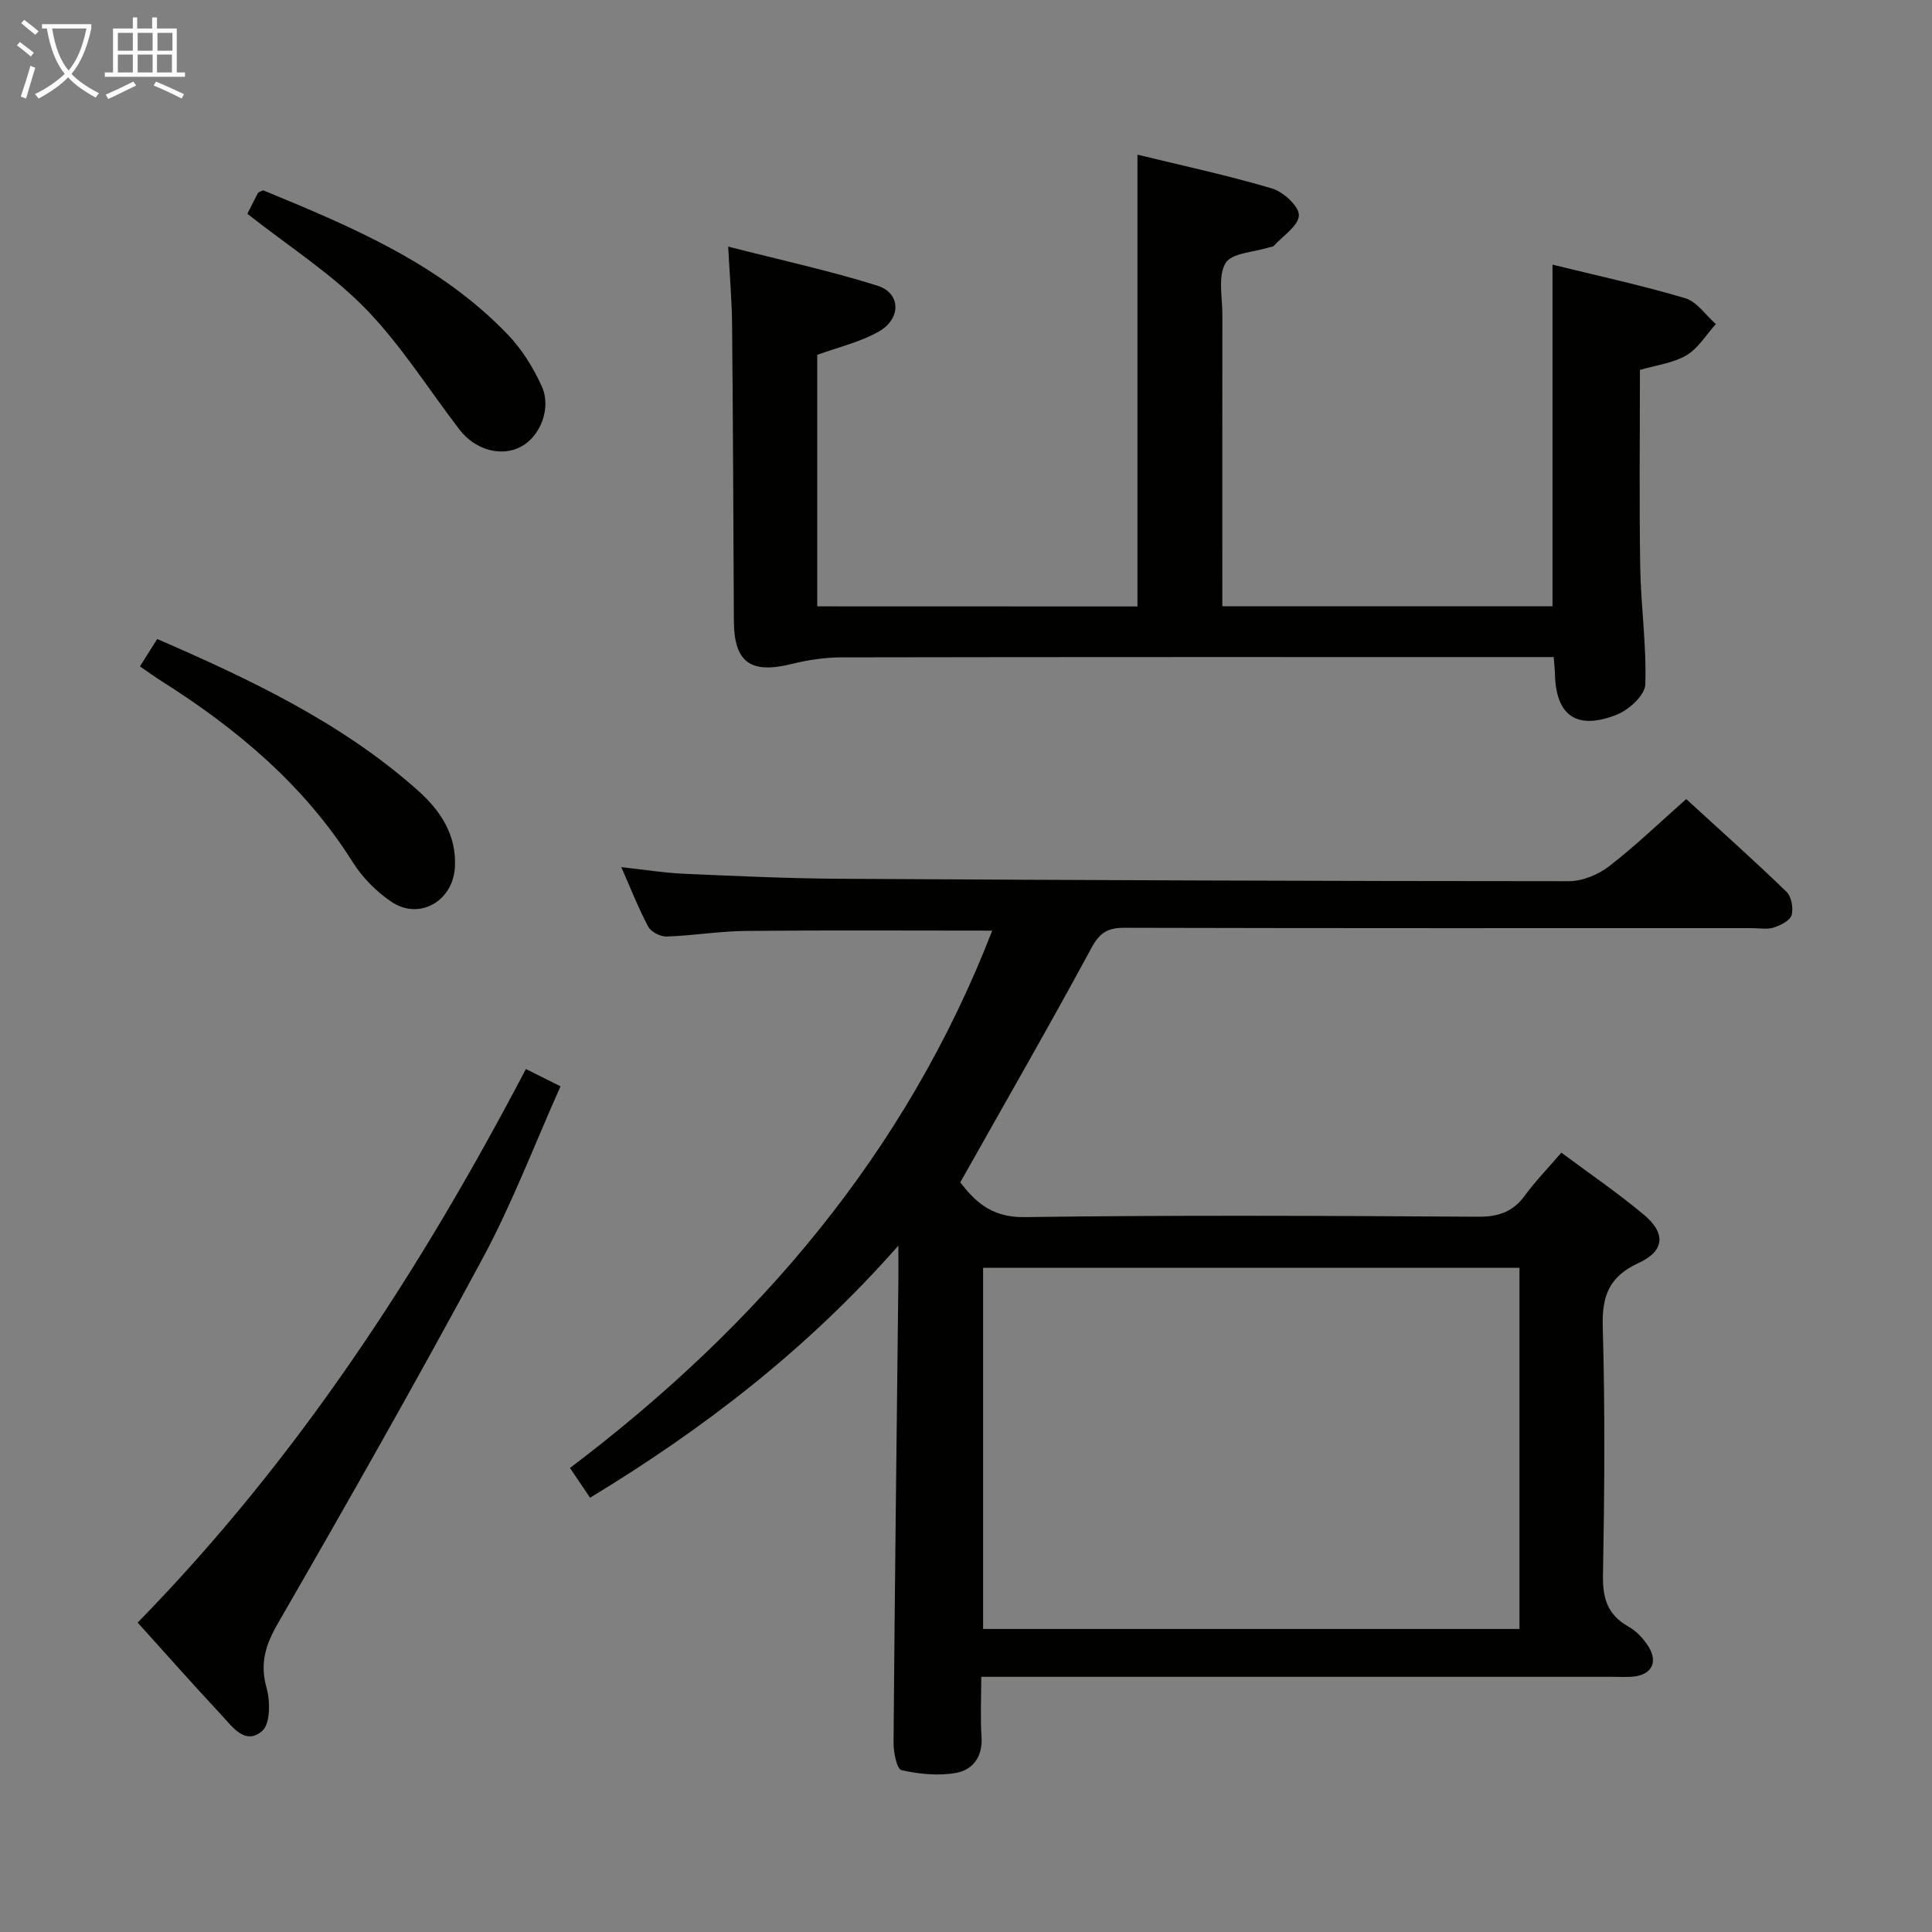 <svg enable-background="new 0 0 400 400" viewBox="0 0 400 400" xmlns="http://www.w3.org/2000/svg"><rect x="0" y="0" width="400" height="400" fill="#808080" stroke="none"/><g fill="#010100"><path d="m323.26 238.64c5.95 4.43 11.73 8.37 17.07 12.84 4.61 3.85 4.33 7.52-1.06 10-6.04 2.78-7.63 6.73-7.44 13.19.5 17.15.36 34.32.05 51.47-.09 4.83.99 8.23 5.3 10.65 1.66.93 3.15 2.54 4.16 4.18 2 3.27.51 5.85-3.33 6.17-1.32.11-2.66.03-4 .03-41.32 0-82.64 0-123.96 0-1.99 0-3.98 0-6.89 0 0 4.31-.21 8.41.06 12.47.26 4.07-1.83 6.79-5.23 7.41-3.66.67-7.67.26-11.34-.55-.95-.21-1.67-3.69-1.65-5.66.25-31.97.64-63.94 1-95.9.02-1.8 0-3.6 0-7.05-18.9 21.47-40.22 37.87-63.83 52.2-1.26-1.86-2.51-3.72-4.16-6.16 38.91-29.43 69.53-65.15 87.42-111.25-17.52 0-34.27-.11-51.03.06-5.46.05-10.92.98-16.38 1.16-1.28.04-3.22-.95-3.8-2.03-2.02-3.76-3.57-7.77-5.59-12.34 4.76.52 8.83 1.19 12.93 1.37 10.8.47 21.6.98 32.41 1.04 50.29.29 100.59.49 150.88.5 2.81 0 6.08-1.37 8.35-3.13 5.49-4.25 10.51-9.1 15.91-13.87 7.13 6.53 14.07 12.71 20.74 19.17 1.04 1 1.5 3.42 1.08 4.86-.33 1.15-2.29 2.11-3.72 2.57-1.36.44-2.97.12-4.47.12-43.32 0-86.64.04-129.95-.07-3.41-.01-5.09.98-6.8 4.14-8.67 16.04-17.77 31.85-27.18 48.57 2.66 3.35 5.98 7.29 13.22 7.19 31.32-.44 62.64-.27 93.96-.08 4.24.03 7.25-.99 9.74-4.42 2.14-2.92 4.71-5.56 7.53-8.85zm-8.67 98.62c0-25.21 0-50.1 0-74.78-37.31 0-74.2 0-111.05 0v74.78z"/><path d="m235.5 125.56c0-31.33 0-62.26 0-93.54 9.26 2.26 18.67 4.28 27.86 7 2.34.69 5.62 3.71 5.56 5.56-.07 2.17-3.31 4.25-5.21 6.34-.19.21-.63.19-.94.29-3.13 1.01-7.76 1.14-9.03 3.26-1.63 2.73-.65 7.08-.66 10.73-.03 19.98-.01 39.96-.01 60.33h68.36c0-23.31 0-46.81 0-70.74 9.21 2.27 18.43 4.26 27.45 6.94 2.44.72 4.26 3.52 6.37 5.36-2 2.21-3.64 5.02-6.09 6.47-2.77 1.63-6.27 2.04-9.63 3.03 0 13.57-.16 27.17.06 40.77.13 8.13 1.33 16.27 1.05 24.37-.07 2.2-3.38 5.23-5.87 6.22-8.34 3.32-12.64.23-12.84-8.45-.02-.97-.14-1.93-.25-3.46-2.15 0-4.09 0-6.04 0-47.15 0-94.3-.03-141.45.06-3.44.01-6.95.54-10.29 1.37-8.53 2.11-11.92-.33-11.96-8.95-.1-20.49-.18-40.98-.37-61.47-.05-4.95-.49-9.89-.81-16 10.86 2.79 21.01 4.99 30.89 8.09 4.87 1.53 4.99 6.85.27 9.52-3.83 2.17-8.3 3.2-12.72 4.81v52.07c22.11.02 44.15.02 66.3.02z"/><path d="m108.88 221.33c2.44 1.22 4.46 2.23 7.17 3.58-5.38 12.03-9.97 24.18-16.07 35.52-13.7 25.46-27.98 50.6-42.43 75.65-2.61 4.52-3.78 8.32-2.35 13.43.77 2.77.77 7.4-.91 8.86-3.55 3.09-6.23-.93-8.53-3.39-5.77-6.18-11.37-12.52-17.26-19.04 33.02-33.77 58.38-72.6 80.38-114.61z"/><path d="m28.97 137.97c1.31-2.07 2.35-3.72 3.58-5.67 19.34 8.4 38.08 17.27 53.83 31.23 4.68 4.14 8.2 9.21 7.8 16.04-.41 7.05-7.42 11.05-13.21 7.09-3.08-2.1-5.94-4.98-7.92-8.13-10-15.89-23.88-27.56-39.51-37.45-1.4-.88-2.73-1.85-4.57-3.11z"/><path d="m51.21 44.26c.68-1.35 1.5-2.95 2.23-4.38.54-.22.92-.53 1.14-.44 18.3 7.54 36.57 15.2 50.6 29.88 2.9 3.03 5.25 6.83 6.99 10.66 2.06 4.55-.33 10.37-4.29 12.5-4.06 2.18-9.51.7-12.75-3.54-6.45-8.4-12.13-17.54-19.47-25.06-7.11-7.28-15.93-12.91-24.45-19.62z"/></g><path d="m6.4 11.7c-1-.8-1.9-1.6-2.9-2.3l.6-.7c.9.7 1.9 1.4 2.9 2.2zm-2.1 8.3c.7-2.1 1.4-4.2 2-6.4.2.1.6.3 1 .4-.7 2.3-1.3 4.4-1.9 6.4zm3-12.8c-1.1-.9-2.1-1.7-2.9-2.4l.6-.7c1 .8 2 1.5 3 2.4zm1.4-1.3v-.9h10.2v.9c-.9 4.2-2.3 7.3-4.1 9.4 1.3 1.4 3.2 2.7 5.7 4-.2.2-.4.5-.7.9-2.5-1.4-4.4-2.7-5.7-4.2-1.4 1.5-3.5 3-6.1 4.4 0 0 0 0-.1-.1-.3-.4-.5-.7-.7-.8 2.7-1.3 4.7-2.8 6.2-4.2-1.8-2.2-3-5.3-3.7-9.4zm9.2 0h-7.1c.6 3.8 1.7 6.7 3.4 8.7 1.7-2 2.9-4.8 3.7-8.7z" fill="#fafbfa"/><path d="m31.6 3.6h.9v2.3h4.1v9.1h1.7v.9h-16.6v-.9h1.7v-9.1h4.1v-2.3h.9v2.3h3.1v-2.3zm-4 13.3.6.8c-1.9.9-3.8 1.9-5.8 2.8-.2-.3-.3-.6-.5-.9 2-.9 3.9-1.8 5.7-2.7zm-3.2-10.1v3.7h3.1v-3.7zm0 4.5v3.7h3.1v-3.7zm4.1-4.5v3.7h3.1v-3.7zm0 4.5v3.7h3.1v-3.7zm9.1 9.1c-2.1-1.1-4.1-2-5.8-2.7l.5-.8c2.2.9 4.1 1.8 5.8 2.6zm-1.9-13.6h-3.1v3.7h3.1zm-3.2 4.5v3.7h3.1v-3.7z" fill="#fafbfa"/></svg>